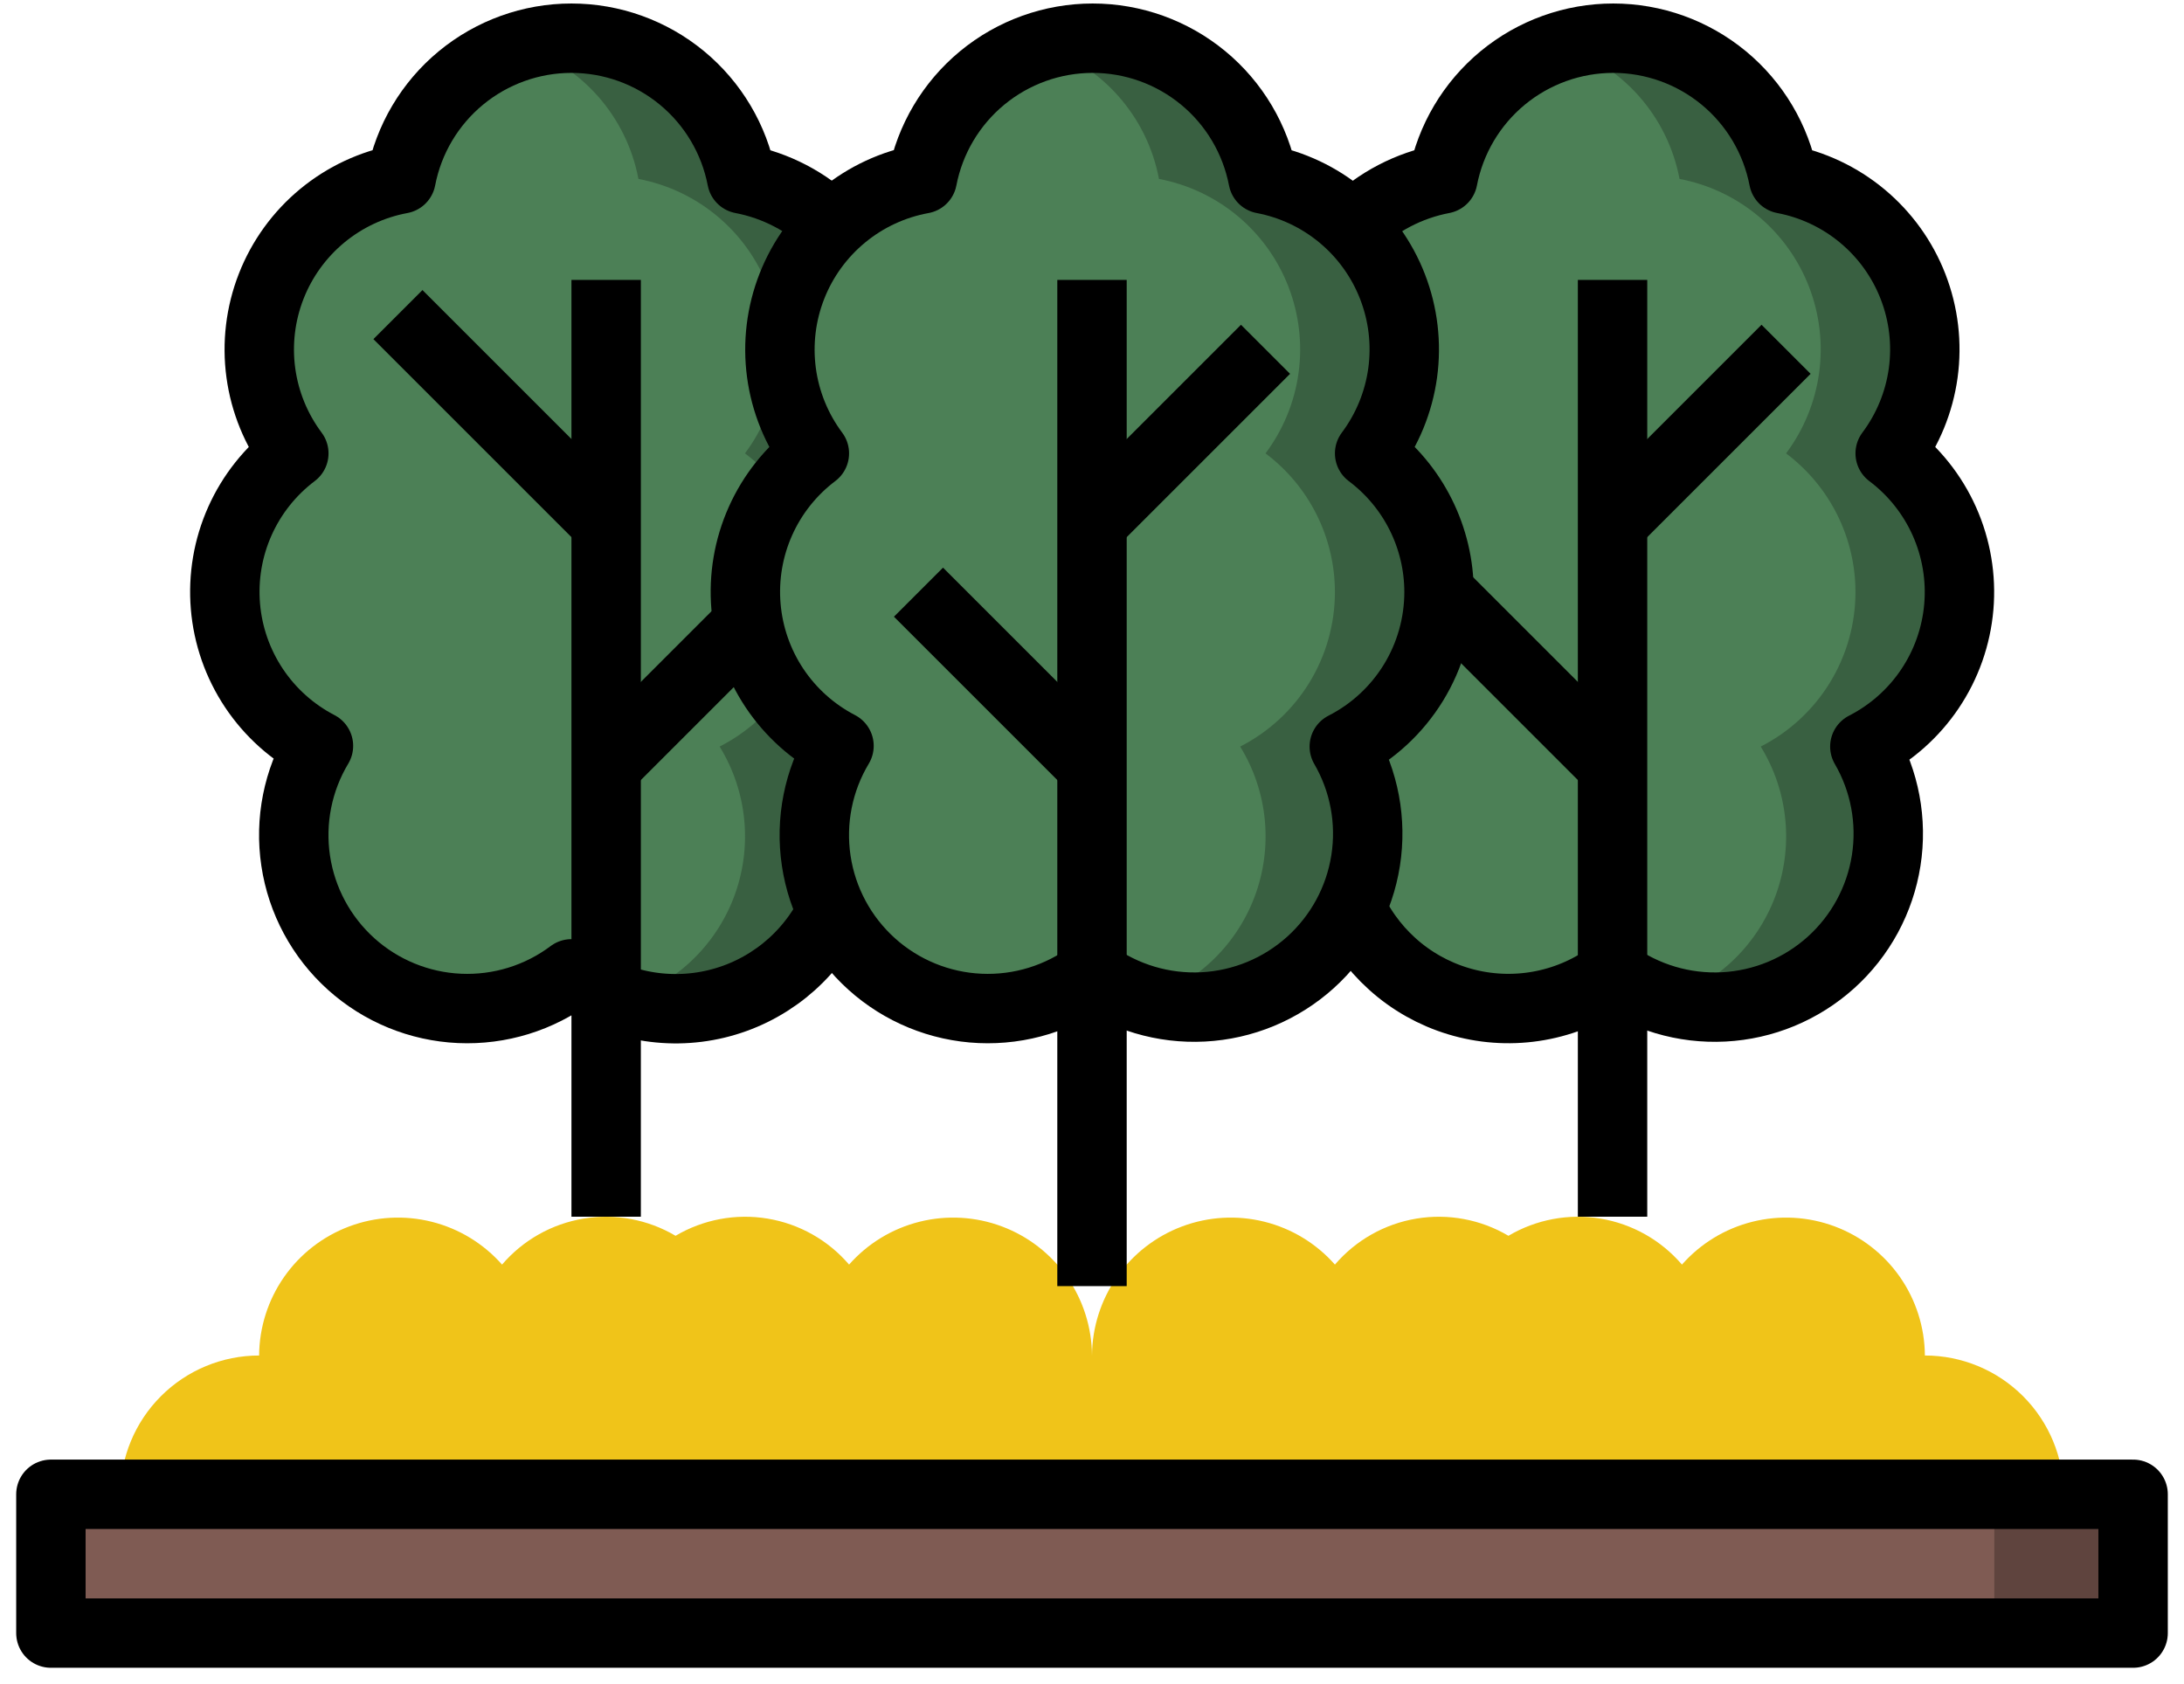 <svg width="118" height="91" viewBox="0 0 118 91" fill="none" xmlns="http://www.w3.org/2000/svg">
<path d="M115.25 80.75H2.75V88.25H115.25V80.75Z" fill="#5F443E"/>
<path d="M107.75 80.75H2.75V88.25H107.75V80.75Z" fill="#7F5B53"/>
<path d="M111.5 80.75C111.5 78.761 110.71 76.853 109.303 75.447C107.897 74.04 105.989 73.25 104 73.25C103.99 71.731 103.519 70.25 102.65 69.004C101.78 67.759 100.552 66.806 99.129 66.274C97.706 65.741 96.155 65.653 94.681 66.022C93.207 66.39 91.88 67.198 90.875 68.337C89.745 67.017 88.186 66.136 86.471 65.852C84.756 65.567 82.996 65.896 81.5 66.781C80.004 65.896 78.244 65.567 76.529 65.852C74.814 66.136 73.255 67.017 72.125 68.337C71.12 67.198 69.793 66.39 68.319 66.022C66.845 65.653 65.294 65.741 63.871 66.274C62.448 66.806 61.22 67.759 60.35 69.004C59.481 70.25 59.01 71.731 59 73.25C58.99 71.731 58.519 70.25 57.65 69.004C56.78 67.759 55.552 66.806 54.129 66.274C52.706 65.741 51.155 65.653 49.681 66.022C48.207 66.39 46.88 67.198 45.875 68.337C44.745 67.017 43.186 66.136 41.471 65.852C39.756 65.567 37.996 65.896 36.5 66.781C35.004 65.896 33.244 65.567 31.529 65.852C29.814 66.136 28.255 67.017 27.125 68.337C26.12 67.198 24.793 66.39 23.319 66.022C21.845 65.653 20.294 65.741 18.871 66.274C17.448 66.806 16.22 67.759 15.351 69.004C14.481 70.25 14.01 71.731 14 73.25C12.011 73.25 10.103 74.04 8.697 75.447C7.29 76.853 6.5 78.761 6.5 80.75" fill="#F0C419"/>
<path d="M49.625 32C49.625 30.544 49.286 29.109 48.635 27.807C47.984 26.506 47.039 25.373 45.875 24.5C46.829 23.226 47.443 21.73 47.66 20.154C47.876 18.577 47.687 16.971 47.111 15.487C46.536 14.004 45.592 12.691 44.368 11.673C43.145 10.655 41.682 9.965 40.119 9.669C39.707 7.529 38.563 5.599 36.883 4.211C35.203 2.824 33.092 2.064 30.913 2.064C28.733 2.064 26.622 2.824 24.942 4.211C23.262 5.599 22.118 7.529 21.706 9.669C20.136 9.955 18.665 10.637 17.433 11.651C16.2 12.665 15.247 13.976 14.663 15.461C14.079 16.947 13.884 18.556 14.096 20.138C14.308 21.72 14.92 23.221 15.875 24.5C14.611 25.454 13.608 26.713 12.962 28.159C12.316 29.605 12.047 31.192 12.18 32.77C12.313 34.349 12.844 35.868 13.723 37.186C14.601 38.503 15.8 39.577 17.206 40.306C16.088 42.17 15.653 44.365 15.975 46.515C16.296 48.665 17.355 50.636 18.97 52.092C20.585 53.547 22.655 54.396 24.827 54.493C26.999 54.59 29.137 53.93 30.875 52.625C32.613 53.892 34.734 54.523 36.882 54.412C39.03 54.301 41.075 53.454 42.673 52.014C44.271 50.575 45.325 48.629 45.659 46.504C45.993 44.379 45.586 42.204 44.506 40.344C46.045 39.559 47.338 38.365 48.241 36.893C49.144 35.421 49.623 33.727 49.625 32Z" fill="#396041"/>
<path d="M44 32C44 30.545 43.661 29.109 43.01 27.807C42.359 26.506 41.414 25.373 40.25 24.5C41.204 23.226 41.818 21.73 42.035 20.154C42.251 18.577 42.062 16.971 41.486 15.487C40.911 14.004 39.967 12.691 38.743 11.673C37.52 10.655 36.057 9.965 34.494 9.669C34.179 8.003 33.418 6.453 32.292 5.185C31.166 3.917 29.717 2.978 28.1 2.469C26.483 2.978 25.034 3.917 23.908 5.185C22.782 6.453 22.021 8.003 21.706 9.669C20.136 9.955 18.665 10.637 17.433 11.651C16.2 12.665 15.247 13.976 14.663 15.461C14.079 16.947 13.884 18.556 14.096 20.138C14.308 21.72 14.92 23.221 15.875 24.5C14.611 25.454 13.608 26.713 12.962 28.159C12.316 29.606 12.047 31.192 12.18 32.77C12.313 34.349 12.844 35.868 13.723 37.186C14.601 38.504 15.8 39.577 17.206 40.306C16.463 41.515 16.007 42.879 15.874 44.293C15.741 45.706 15.935 47.131 16.441 48.457C16.947 49.784 17.75 50.976 18.79 51.943C19.83 52.909 21.078 53.624 22.438 54.031C23.443 53.713 24.392 53.239 25.25 52.625C26.099 53.262 27.05 53.75 28.062 54.069C29.075 53.75 30.026 53.262 30.875 52.625C31.719 53.248 32.655 53.736 33.65 54.069C35.01 53.661 36.258 52.947 37.297 51.98C38.337 51.014 39.141 49.821 39.647 48.495C40.152 47.168 40.346 45.743 40.213 44.33C40.081 42.917 39.625 41.553 38.881 40.344C40.42 39.559 41.713 38.365 42.616 36.893C43.519 35.421 43.998 33.727 44 32Z" fill="#4C8056"/>
<path d="M105.875 32C105.875 30.544 105.536 29.109 104.885 27.807C104.234 26.506 103.289 25.373 102.125 24.5C103.079 23.226 103.693 21.73 103.91 20.154C104.126 18.577 103.937 16.971 103.361 15.487C102.786 14.004 101.842 12.691 100.618 11.673C99.395 10.655 97.932 9.965 96.369 9.669C95.957 7.529 94.813 5.599 93.133 4.211C91.453 2.824 89.342 2.064 87.162 2.064C84.983 2.064 82.872 2.824 81.192 4.211C79.512 5.599 78.368 7.529 77.956 9.669C76.386 9.955 74.915 10.637 73.683 11.651C72.45 12.665 71.497 13.976 70.913 15.461C70.329 16.947 70.134 18.556 70.346 20.138C70.558 21.72 71.17 23.221 72.125 24.5C70.861 25.454 69.858 26.713 69.212 28.159C68.566 29.605 68.297 31.192 68.43 32.77C68.563 34.349 69.094 35.868 69.972 37.186C70.852 38.503 72.05 39.577 73.456 40.306C72.338 42.17 71.903 44.365 72.225 46.515C72.546 48.665 73.605 50.636 75.22 52.092C76.835 53.547 78.905 54.396 81.077 54.493C83.249 54.59 85.386 53.93 87.125 52.625C88.863 53.892 90.984 54.523 93.132 54.412C95.28 54.301 97.325 53.454 98.923 52.014C100.521 50.575 101.575 48.629 101.909 46.504C102.243 44.379 101.836 42.204 100.756 40.344C102.295 39.559 103.588 38.365 104.491 36.893C105.394 35.421 105.873 33.727 105.875 32Z" fill="#396041"/>
<path d="M100.25 32C100.25 30.545 99.911 29.109 99.26 27.807C98.609 26.506 97.664 25.373 96.5 24.5C97.454 23.226 98.068 21.73 98.285 20.154C98.501 18.577 98.312 16.971 97.736 15.487C97.161 14.004 96.216 12.691 94.993 11.673C93.77 10.655 92.307 9.965 90.744 9.669C90.429 8.003 89.668 6.453 88.542 5.185C87.416 3.917 85.967 2.978 84.35 2.469C82.733 2.978 81.284 3.917 80.158 5.185C79.032 6.453 78.271 8.003 77.956 9.669C76.386 9.955 74.915 10.637 73.683 11.651C72.45 12.665 71.497 13.976 70.913 15.461C70.329 16.947 70.134 18.556 70.346 20.138C70.558 21.72 71.17 23.221 72.125 24.5C70.861 25.454 69.858 26.713 69.212 28.159C68.566 29.606 68.297 31.192 68.43 32.77C68.563 34.349 69.094 35.868 69.972 37.186C70.852 38.504 72.05 39.577 73.456 40.306C72.713 41.515 72.257 42.879 72.124 44.293C71.991 45.706 72.185 47.131 72.691 48.457C73.197 49.784 74 50.976 75.04 51.943C76.08 52.909 77.328 53.624 78.688 54.031C79.693 53.713 80.642 53.239 81.5 52.625C82.349 53.262 83.3 53.75 84.312 54.069C85.325 53.75 86.276 53.262 87.125 52.625C87.969 53.248 88.905 53.736 89.9 54.069C91.26 53.661 92.508 52.947 93.547 51.98C94.587 51.014 95.391 49.821 95.897 48.495C96.402 47.168 96.596 45.743 96.463 44.33C96.331 42.917 95.875 41.553 95.131 40.344C96.67 39.559 97.963 38.365 98.866 36.893C99.769 35.421 100.248 33.727 100.25 32Z" fill="#4C8056"/>
<path d="M77.75 32C77.75 30.544 77.411 29.109 76.76 27.807C76.109 26.506 75.164 25.373 74 24.5C74.954 23.226 75.568 21.73 75.785 20.154C76.001 18.577 75.812 16.971 75.236 15.487C74.661 14.004 73.716 12.691 72.493 11.673C71.27 10.655 69.807 9.965 68.244 9.669C67.832 7.529 66.688 5.599 65.008 4.211C63.328 2.824 61.217 2.064 59.038 2.064C56.858 2.064 54.747 2.824 53.067 4.211C51.387 5.599 50.243 7.529 49.831 9.669C48.261 9.955 46.79 10.637 45.558 11.651C44.325 12.665 43.372 13.976 42.788 15.461C42.204 16.947 42.009 18.556 42.221 20.138C42.433 21.72 43.045 23.221 44 24.5C42.736 25.454 41.733 26.713 41.087 28.159C40.441 29.605 40.172 31.192 40.305 32.77C40.438 34.349 40.968 35.868 41.847 37.186C42.727 38.503 43.925 39.577 45.331 40.306C44.213 42.17 43.778 44.365 44.1 46.515C44.421 48.665 45.48 50.636 47.095 52.092C48.71 53.547 50.78 54.396 52.952 54.493C55.124 54.59 57.261 53.93 59 52.625C60.738 53.892 62.859 54.523 65.007 54.412C67.155 54.301 69.2 53.454 70.798 52.014C72.396 50.575 73.45 48.629 73.784 46.504C74.118 44.379 73.711 42.204 72.631 40.344C74.17 39.559 75.463 38.365 76.366 36.893C77.269 35.421 77.748 33.727 77.75 32Z" fill="#396041"/>
<path d="M72.125 32C72.125 30.545 71.786 29.109 71.135 27.807C70.484 26.506 69.539 25.373 68.375 24.5C69.329 23.226 69.943 21.73 70.16 20.154C70.376 18.577 70.187 16.971 69.611 15.487C69.036 14.004 68.091 12.691 66.868 11.673C65.645 10.655 64.182 9.965 62.619 9.669C62.304 8.003 61.543 6.453 60.417 5.185C59.291 3.917 57.842 2.978 56.225 2.469C54.608 2.978 53.159 3.917 52.033 5.185C50.907 6.453 50.146 8.003 49.831 9.669C48.261 9.955 46.79 10.637 45.558 11.651C44.325 12.665 43.372 13.976 42.788 15.461C42.204 16.947 42.009 18.556 42.221 20.138C42.433 21.72 43.045 23.221 44 24.5C42.736 25.454 41.733 26.713 41.087 28.159C40.441 29.606 40.172 31.192 40.305 32.77C40.438 34.349 40.968 35.868 41.847 37.186C42.727 38.504 43.925 39.577 45.331 40.306C44.588 41.515 44.132 42.879 43.999 44.293C43.866 45.706 44.06 47.131 44.566 48.457C45.072 49.784 45.875 50.976 46.915 51.943C47.955 52.909 49.203 53.624 50.562 54.031C51.568 53.713 52.517 53.239 53.375 52.625C54.224 53.262 55.175 53.75 56.188 54.069C57.2 53.75 58.151 53.262 59 52.625C59.844 53.248 60.78 53.736 61.775 54.069C63.135 53.661 64.383 52.947 65.422 51.98C66.462 51.014 67.266 49.821 67.772 48.495C68.277 47.168 68.471 45.743 68.338 44.33C68.206 42.917 67.75 41.553 67.006 40.344C68.545 39.559 69.838 38.365 70.741 36.893C71.644 35.421 72.123 33.727 72.125 32Z" fill="#4C8056"/>
<path d="M115.25 80.75H2.75V88.25H115.25V80.75Z" stroke="black" stroke-width="3.75" stroke-linejoin="round"/>
<path d="M44.938 12.2C43.602 10.898 41.913 10.018 40.081 9.669C39.67 7.529 38.525 5.599 36.845 4.211C35.165 2.824 33.054 2.064 30.875 2.064C28.696 2.064 26.585 2.824 24.905 4.211C23.224 5.599 22.08 7.529 21.669 9.669C20.102 9.96 18.635 10.646 17.407 11.662C16.179 12.678 15.23 13.99 14.651 15.474C14.071 16.959 13.879 18.567 14.093 20.146C14.307 21.725 14.921 23.224 15.875 24.5C14.611 25.454 13.608 26.713 12.962 28.159C12.316 29.605 12.047 31.192 12.18 32.77C12.313 34.349 12.844 35.868 13.723 37.186C14.601 38.503 15.8 39.577 17.206 40.306C16.088 42.17 15.653 44.365 15.975 46.515C16.296 48.665 17.355 50.636 18.97 52.092C20.585 53.547 22.655 54.396 24.827 54.493C26.999 54.59 29.137 53.93 30.875 52.625C31.979 53.456 33.253 54.033 34.606 54.314C35.959 54.595 37.358 54.574 38.702 54.251C40.045 53.929 41.301 53.313 42.379 52.449C43.457 51.584 44.331 50.492 44.938 49.25" stroke="black" stroke-width="3.75" stroke-linejoin="round"/>
<path d="M32.75 65.75V15.125" stroke="black" stroke-width="3.75" stroke-linejoin="round"/>
<path d="M32.75 28.25L21.5 17" stroke="black" stroke-width="3.75" stroke-linejoin="round"/>
<path d="M32.75 41.375L40.419 33.706" stroke="black" stroke-width="3.75" stroke-linejoin="round"/>
<path d="M77.75 32C77.75 30.544 77.411 29.109 76.76 27.807C76.109 26.506 75.164 25.373 74 24.5C74.954 23.226 75.568 21.73 75.785 20.154C76.001 18.577 75.812 16.971 75.236 15.487C74.661 14.004 73.716 12.691 72.493 11.673C71.27 10.655 69.807 9.965 68.244 9.669C67.832 7.529 66.688 5.599 65.008 4.211C63.328 2.824 61.217 2.064 59.038 2.064C56.858 2.064 54.747 2.824 53.067 4.211C51.387 5.599 50.243 7.529 49.831 9.669C48.261 9.955 46.79 10.637 45.558 11.651C44.325 12.665 43.372 13.976 42.788 15.461C42.204 16.947 42.009 18.556 42.221 20.138C42.433 21.72 43.045 23.221 44 24.5C42.736 25.454 41.733 26.713 41.087 28.159C40.441 29.605 40.172 31.192 40.305 32.77C40.438 34.349 40.968 35.868 41.847 37.186C42.727 38.503 43.925 39.577 45.331 40.306C44.213 42.17 43.778 44.365 44.1 46.515C44.421 48.665 45.48 50.636 47.095 52.092C48.71 53.547 50.78 54.396 52.952 54.493C55.124 54.59 57.261 53.93 59 52.625C60.738 53.892 62.859 54.523 65.007 54.412C67.155 54.301 69.2 53.454 70.798 52.014C72.396 50.575 73.45 48.629 73.784 46.504C74.118 44.379 73.711 42.204 72.631 40.344C74.17 39.559 75.463 38.365 76.366 36.893C77.269 35.421 77.748 33.727 77.75 32Z" stroke="black" stroke-width="3.75" stroke-linejoin="round"/>
<path d="M59 69.5V15.125" stroke="black" stroke-width="3.75" stroke-linejoin="round"/>
<path d="M59 28.25L68.375 18.875" stroke="black" stroke-width="3.75" stroke-linejoin="round"/>
<path d="M59 41.375L49.625 32" stroke="black" stroke-width="3.75" stroke-linejoin="round"/>
<path d="M73.062 49.212C73.665 50.457 74.537 51.553 75.613 52.422C76.689 53.29 77.945 53.91 79.289 54.236C80.633 54.562 82.033 54.587 83.387 54.308C84.742 54.03 86.019 53.455 87.125 52.625C88.863 53.892 90.984 54.523 93.132 54.412C95.28 54.301 97.325 53.454 98.923 52.014C100.521 50.575 101.575 48.629 101.909 46.504C102.243 44.379 101.836 42.204 100.756 40.344C102.173 39.62 103.382 38.548 104.27 37.229C105.158 35.91 105.696 34.386 105.833 32.801C105.97 31.217 105.701 29.623 105.053 28.171C104.404 26.719 103.396 25.456 102.125 24.5C103.079 23.226 103.693 21.73 103.91 20.154C104.126 18.577 103.937 16.971 103.361 15.487C102.786 14.004 101.842 12.691 100.618 11.673C99.395 10.655 97.932 9.965 96.369 9.669C95.957 7.529 94.813 5.599 93.133 4.211C91.453 2.824 89.342 2.064 87.162 2.064C84.983 2.064 82.872 2.824 81.192 4.211C79.512 5.599 78.368 7.529 77.956 9.669C76.124 10.018 74.435 10.898 73.1 12.2" stroke="black" stroke-width="3.75" stroke-linejoin="round"/>
<path d="M87.125 65.75V15.125" stroke="black" stroke-width="3.75" stroke-linejoin="round"/>
<path d="M87.125 28.25L96.5 18.875" stroke="black" stroke-width="3.75" stroke-linejoin="round"/>
<path d="M87.125 41.375L77.75 32" stroke="black" stroke-width="3.75" stroke-linejoin="round"/>
</svg>
